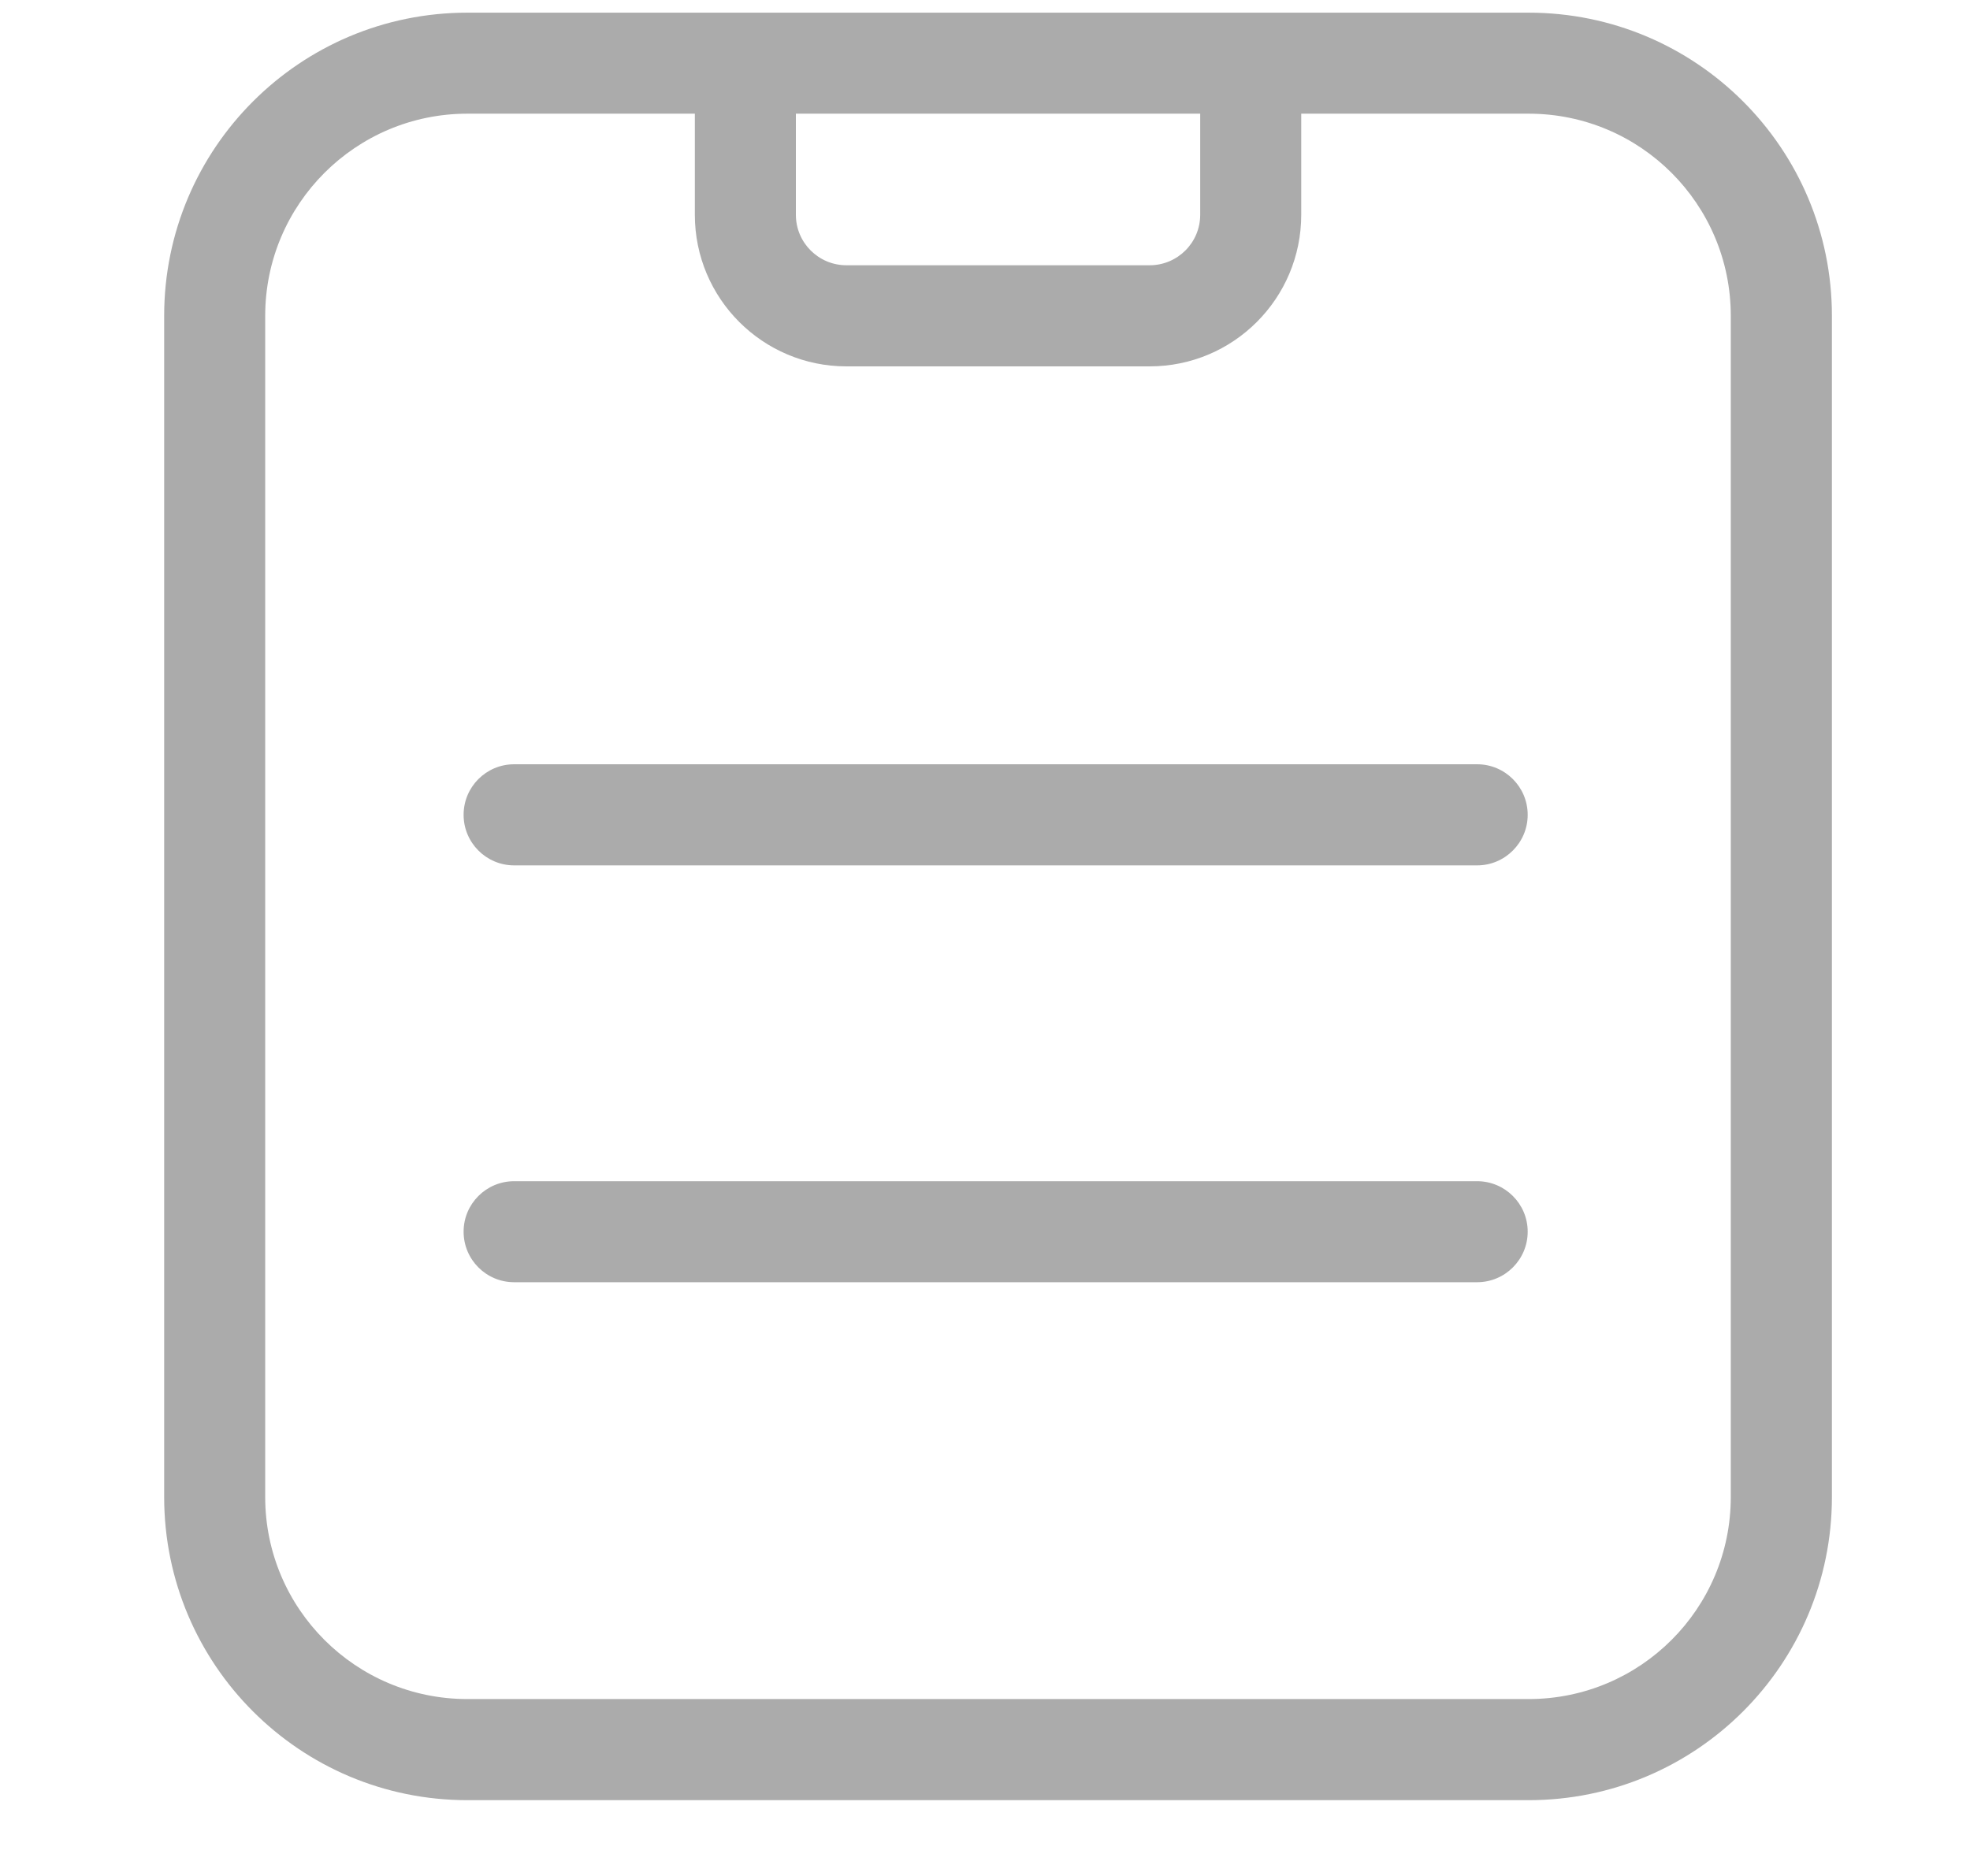 <?xml version="1.0" encoding="UTF-8"?>
<svg width="21px" height="20px" viewBox="0 0 21 20" version="1.1" xmlns="http://www.w3.org/2000/svg" xmlns:xlink="http://www.w3.org/1999/xlink">
    <!-- Generator: sketchtool 58 (101010) - https://sketch.com -->
    <title>6AB83221-52E4-4C50-BDF6-D852092AC52D</title>
    <desc>Created with sketchtool.</desc>
    <g id="Page-1" stroke="none" stroke-width="1" fill="none" fill-rule="evenodd">
        <g id="5-0" transform="translate(-177, -738)" fill="#ABABAB" fill-rule="nonzero">
            <g id="Bars-/-Toolbar-/-Icon-+-Text-/-5-Copy-2" transform="translate(0, 730)">
                <g id="♦️-Tab-3-1.-Bars-/-4.-Toolbar-/-Overides-/-Icon-+-Text-/-Unactive" transform="translate(150, 0)">
                    <g id="🧡-Icon-Icons/16/Checklist_default" transform="translate(25.5, 6)">
                        <g id="Icons/16/Checklist_default" transform="translate(2, 2)">
                            <path d="M15.795,0.135 L4.482,0.135 C2.697,0.135 1.25,1.582 1.25,3.367 L1.25,15.96 C1.25,17.745 2.697,19.192 4.482,19.192 L15.795,19.192 C17.581,19.192 19.028,17.745 19.028,15.96 L19.028,3.367 C19.028,1.582 17.581,0.135 15.795,0.135 Z M7.984,1.212 L12.294,1.212 L12.294,2.29 C12.294,2.587 12.053,2.828 11.755,2.828 L8.523,2.828 C8.225,2.828 7.984,2.587 7.984,2.29 L7.984,1.212 Z M17.95,15.96 C17.95,17.15 16.986,18.114 15.795,18.114 L4.482,18.114 C3.292,18.114 2.327,17.15 2.327,15.96 L2.327,3.367 C2.327,2.177 3.292,1.212 4.482,1.212 L6.907,1.212 L6.907,2.29 C6.907,3.182 7.63,3.906 8.523,3.906 L11.755,3.906 C12.648,3.906 13.371,3.182 13.371,2.29 L13.371,1.212 L15.795,1.212 C16.986,1.212 17.95,2.177 17.95,3.367 L17.95,15.96 Z" id="Shape"></path>
                            <path d="M15.246,8.148 L4.981,8.148 C4.683,8.148 4.442,8.389 4.442,8.687 C4.442,8.984 4.683,9.226 4.981,9.226 L15.246,9.226 C15.543,9.226 15.785,8.984 15.785,8.687 C15.785,8.389 15.543,8.148 15.246,8.148 Z" id="Path"></path>
                            <path d="M15.246,12.593 L4.981,12.593 C4.683,12.593 4.442,12.834 4.442,13.131 C4.442,13.429 4.683,13.67 4.981,13.67 L15.246,13.67 C15.543,13.67 15.785,13.429 15.785,13.131 C15.785,12.834 15.543,12.593 15.246,12.593 Z" id="Path"></path>
                        </g>
                    </g>
                </g>
            </g>
        </g>
    </g>
</svg>